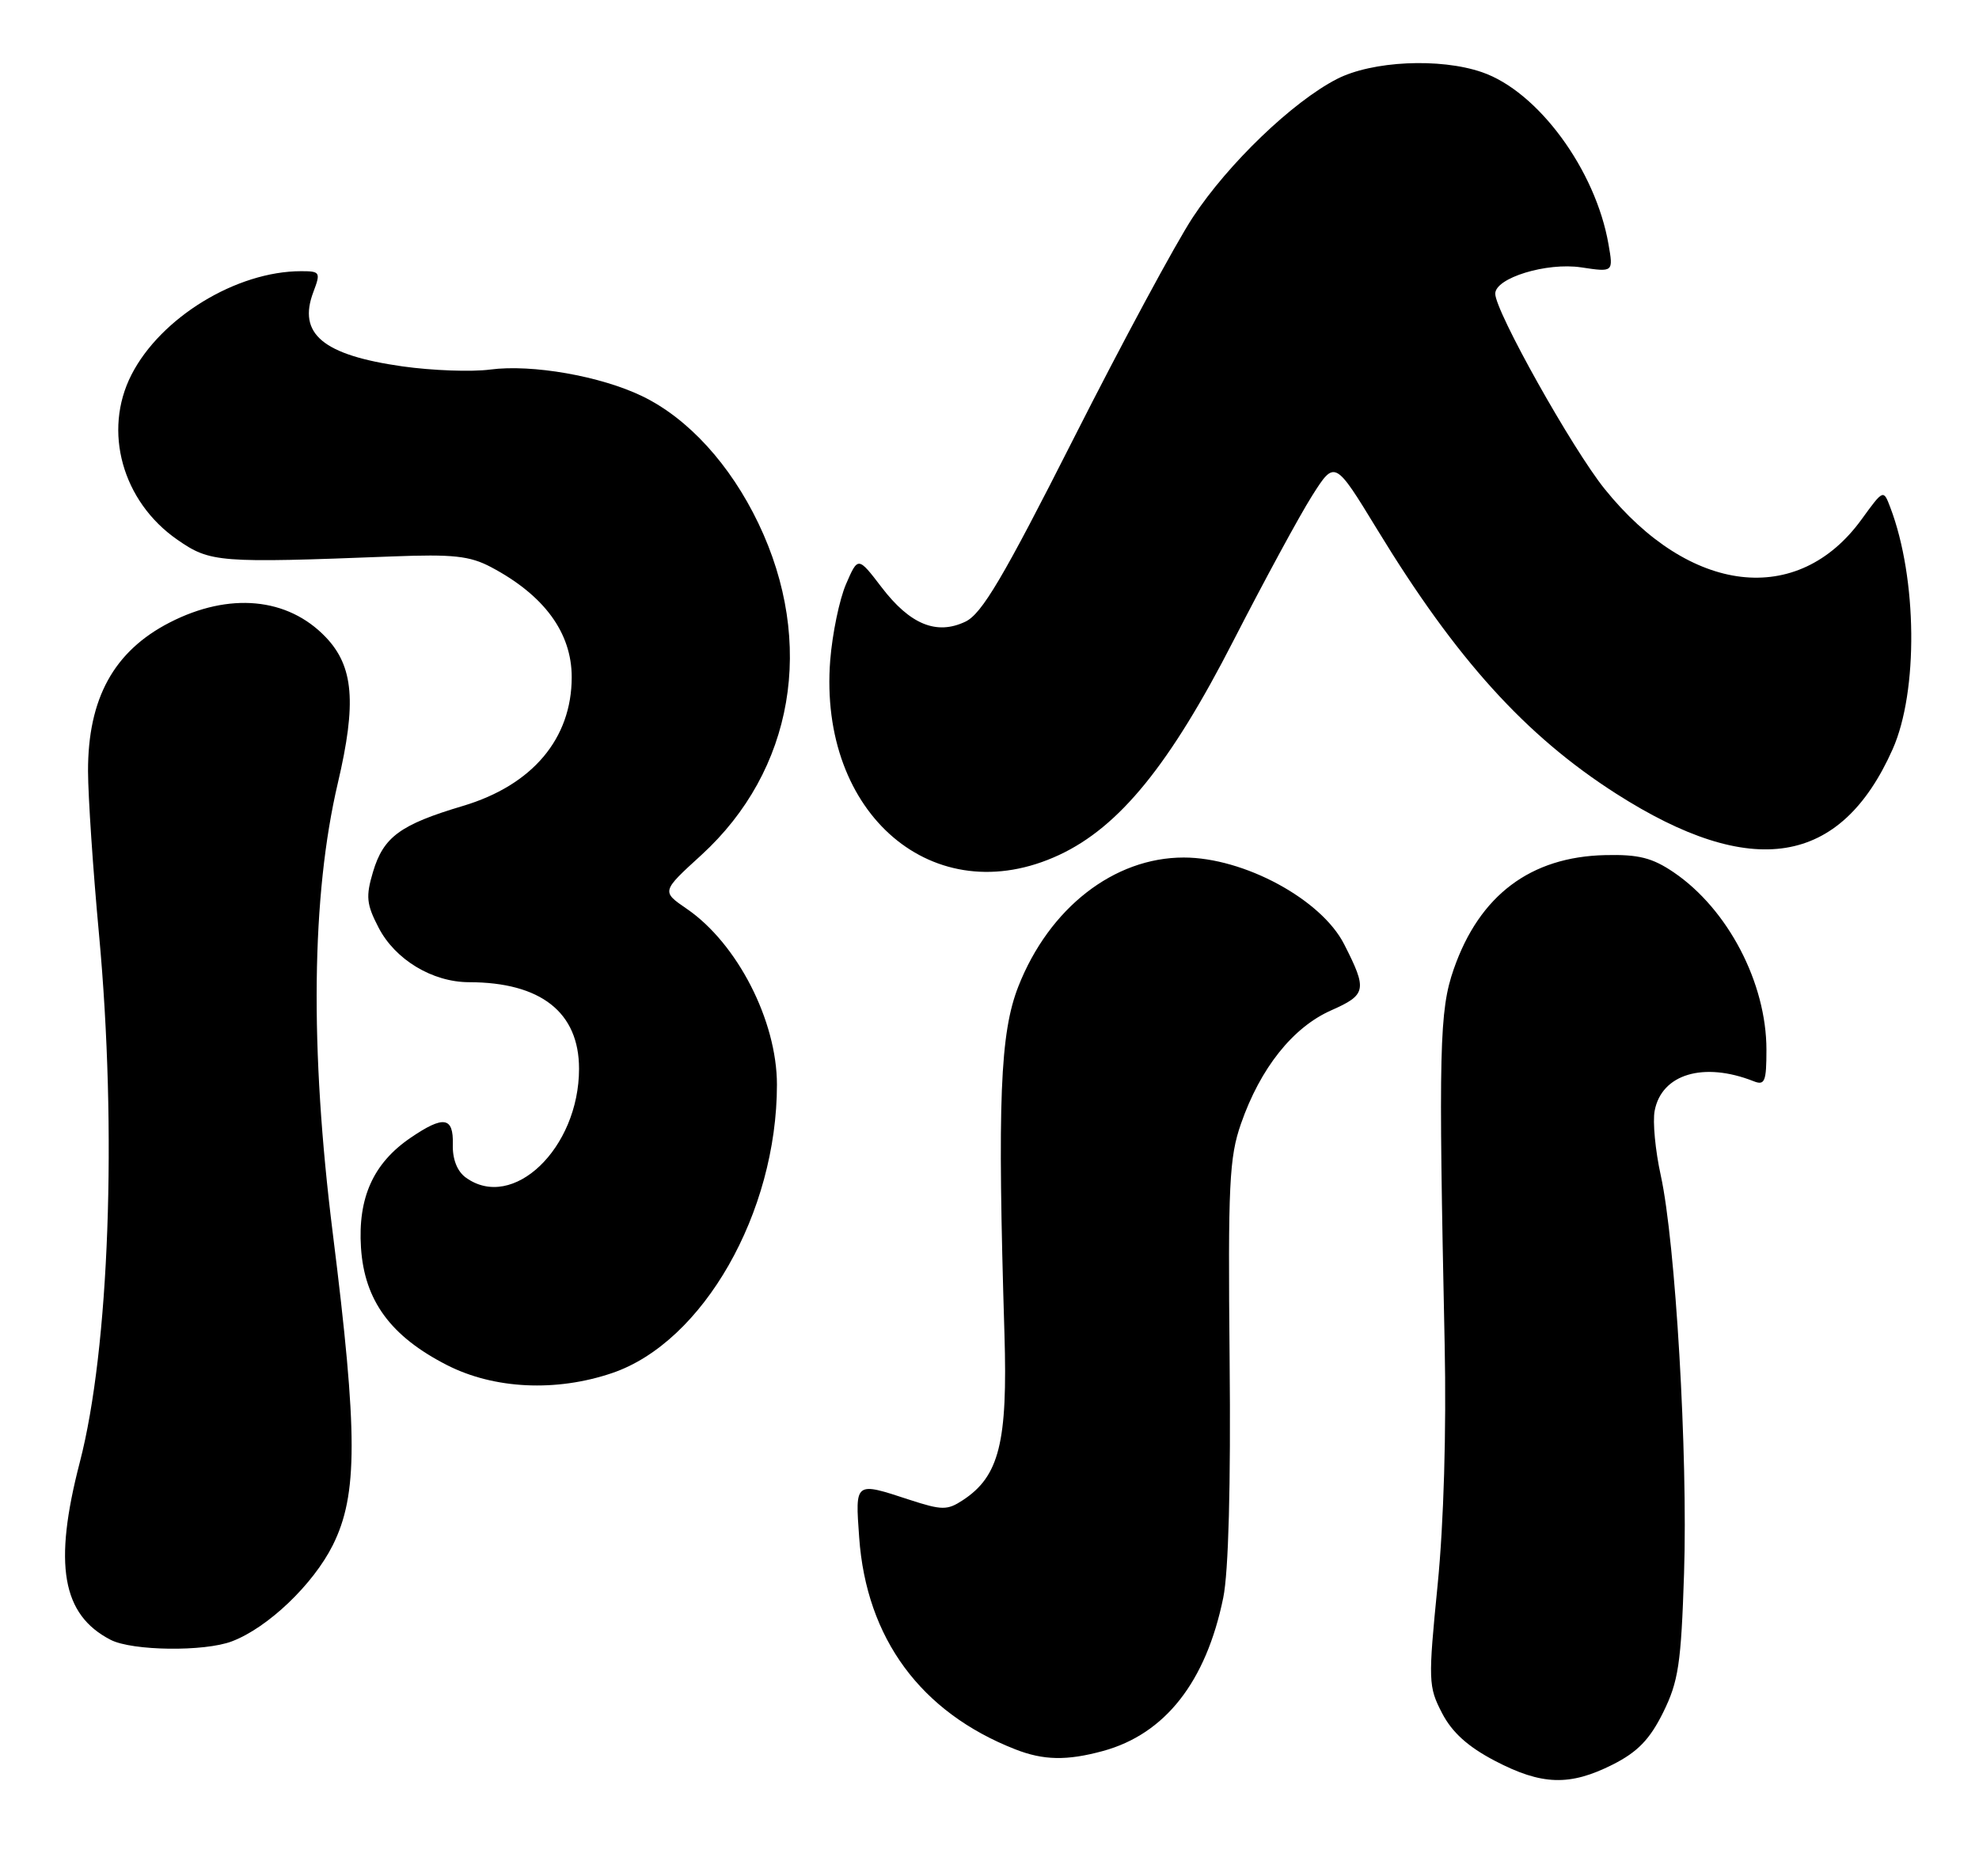 <?xml version="1.0" encoding="UTF-8" standalone="no"?>
<!DOCTYPE svg PUBLIC "-//W3C//DTD SVG 1.1//EN" "http://www.w3.org/Graphics/SVG/1.1/DTD/svg11.dtd" >
<svg xmlns="http://www.w3.org/2000/svg" xmlns:xlink="http://www.w3.org/1999/xlink" version="1.1" viewBox="0 0 270 256">
 <g >
 <path fill="currentColor"
d=" M 220.04 240.75 C 223.42 239.04 225.08 237.33 226.90 233.66 C 228.99 229.43 229.36 227.04 229.76 214.66 C 230.29 198.54 228.59 169.49 226.58 160.36 C 225.84 156.99 225.46 153.02 225.75 151.55 C 226.70 146.54 232.43 144.83 239.25 147.52 C 240.78 148.13 241.00 147.57 241.00 143.23 C 241.00 134.11 235.75 124.05 228.35 119.02 C 225.43 117.04 223.56 116.56 219.01 116.67 C 208.82 116.90 201.85 122.14 198.34 132.22 C 196.37 137.86 196.25 143.07 197.10 183.50 C 197.34 195.20 196.98 207.77 196.14 216.23 C 194.84 229.35 194.87 230.12 196.74 233.73 C 198.11 236.37 200.27 238.32 203.96 240.25 C 210.35 243.59 214.17 243.71 220.04 240.75 Z  M 150.50 238.90 C 158.96 236.58 164.54 229.48 166.89 218.00 C 167.61 214.50 167.93 202.67 167.76 185.50 C 167.53 161.61 167.71 157.90 169.31 153.32 C 171.95 145.73 176.39 140.16 181.62 137.85 C 186.43 135.72 186.56 135.06 183.39 128.84 C 180.28 122.71 169.72 117.00 161.50 117.00 C 151.98 117.00 143.15 123.88 138.94 134.58 C 136.44 140.95 136.07 150.11 137.04 182.00 C 137.49 196.80 136.33 201.43 131.35 204.69 C 129.23 206.08 128.52 206.07 124.06 204.62 C 116.60 202.17 116.67 202.12 117.22 209.77 C 118.20 223.55 125.62 233.62 138.50 238.67 C 142.37 240.19 145.55 240.25 150.50 238.90 Z  M 31.65 223.94 C 36.55 222.08 42.73 216.18 45.41 210.81 C 48.83 203.94 48.83 195.65 45.40 168.25 C 42.25 143.05 42.49 122.20 46.09 106.85 C 48.67 95.87 48.25 90.91 44.42 86.91 C 39.24 81.51 31.27 80.77 23.16 84.93 C 15.54 88.84 11.99 95.29 12.01 105.22 C 12.02 108.67 12.69 118.70 13.51 127.50 C 15.99 154.30 14.91 184.02 10.89 199.50 C 7.26 213.47 8.45 220.32 15.10 223.74 C 18.05 225.25 27.88 225.38 31.65 223.94 Z  M 83.54 187.33 C 95.92 183.11 106.00 165.46 106.00 147.99 C 106.00 139.27 100.59 128.72 93.70 124.00 C 90.24 121.63 90.24 121.63 95.69 116.66 C 108.29 105.13 111.29 87.73 103.47 71.40 C 99.62 63.37 93.89 57.09 87.63 54.06 C 81.95 51.31 72.58 49.67 66.89 50.42 C 64.35 50.76 58.97 50.56 54.92 49.99 C 44.06 48.45 40.59 45.56 42.75 39.85 C 43.77 37.15 43.68 37.00 41.09 37.00 C 32.27 37.00 21.92 43.32 17.93 51.14 C 14.01 58.81 16.69 68.44 24.20 73.64 C 28.69 76.75 29.77 76.84 53.50 75.92 C 61.81 75.60 64.09 75.84 67.00 77.38 C 74.25 81.22 78.00 86.33 78.00 92.39 C 78.00 100.78 72.64 107.13 63.16 109.96 C 54.60 112.51 52.32 114.18 50.89 118.96 C 49.89 122.32 49.99 123.37 51.66 126.58 C 53.92 130.94 59.00 134.00 63.98 134.01 C 73.79 134.02 79.00 138.12 79.00 145.82 C 79.00 156.67 69.95 165.34 63.53 160.65 C 62.37 159.80 61.72 158.14 61.78 156.15 C 61.88 152.37 60.53 152.16 56.00 155.25 C 50.93 158.71 48.81 163.42 49.25 170.23 C 49.72 177.45 53.29 182.32 60.98 186.25 C 67.40 189.53 75.88 189.94 83.54 187.33 Z  M 144.50 116.65 C 152.73 112.81 159.62 104.34 168.32 87.34 C 172.51 79.18 177.32 70.31 179.02 67.63 C 182.11 62.76 182.11 62.76 187.90 72.25 C 198.67 89.93 208.13 100.38 220.50 108.29 C 239.01 120.12 251.13 118.17 258.22 102.22 C 261.73 94.32 261.58 78.91 257.90 69.24 C 256.96 66.76 256.96 66.76 253.99 70.85 C 245.29 82.87 230.54 81.13 218.94 66.73 C 214.50 61.22 204.00 42.48 204.00 40.07 C 204.00 37.92 211.01 35.77 215.73 36.48 C 220.12 37.14 220.12 37.14 219.45 33.32 C 217.69 23.17 209.82 12.47 202.19 9.85 C 196.45 7.87 187.19 8.31 182.38 10.79 C 176.34 13.90 167.58 22.31 162.74 29.65 C 160.41 33.19 153.10 46.75 146.50 59.79 C 136.85 78.86 133.95 83.76 131.71 84.82 C 127.78 86.69 124.16 85.21 120.28 80.13 C 117.06 75.92 117.06 75.92 115.42 79.71 C 114.52 81.80 113.56 86.46 113.27 90.07 C 111.62 111.13 127.45 124.60 144.50 116.65 Z "/>
</g>
</svg>